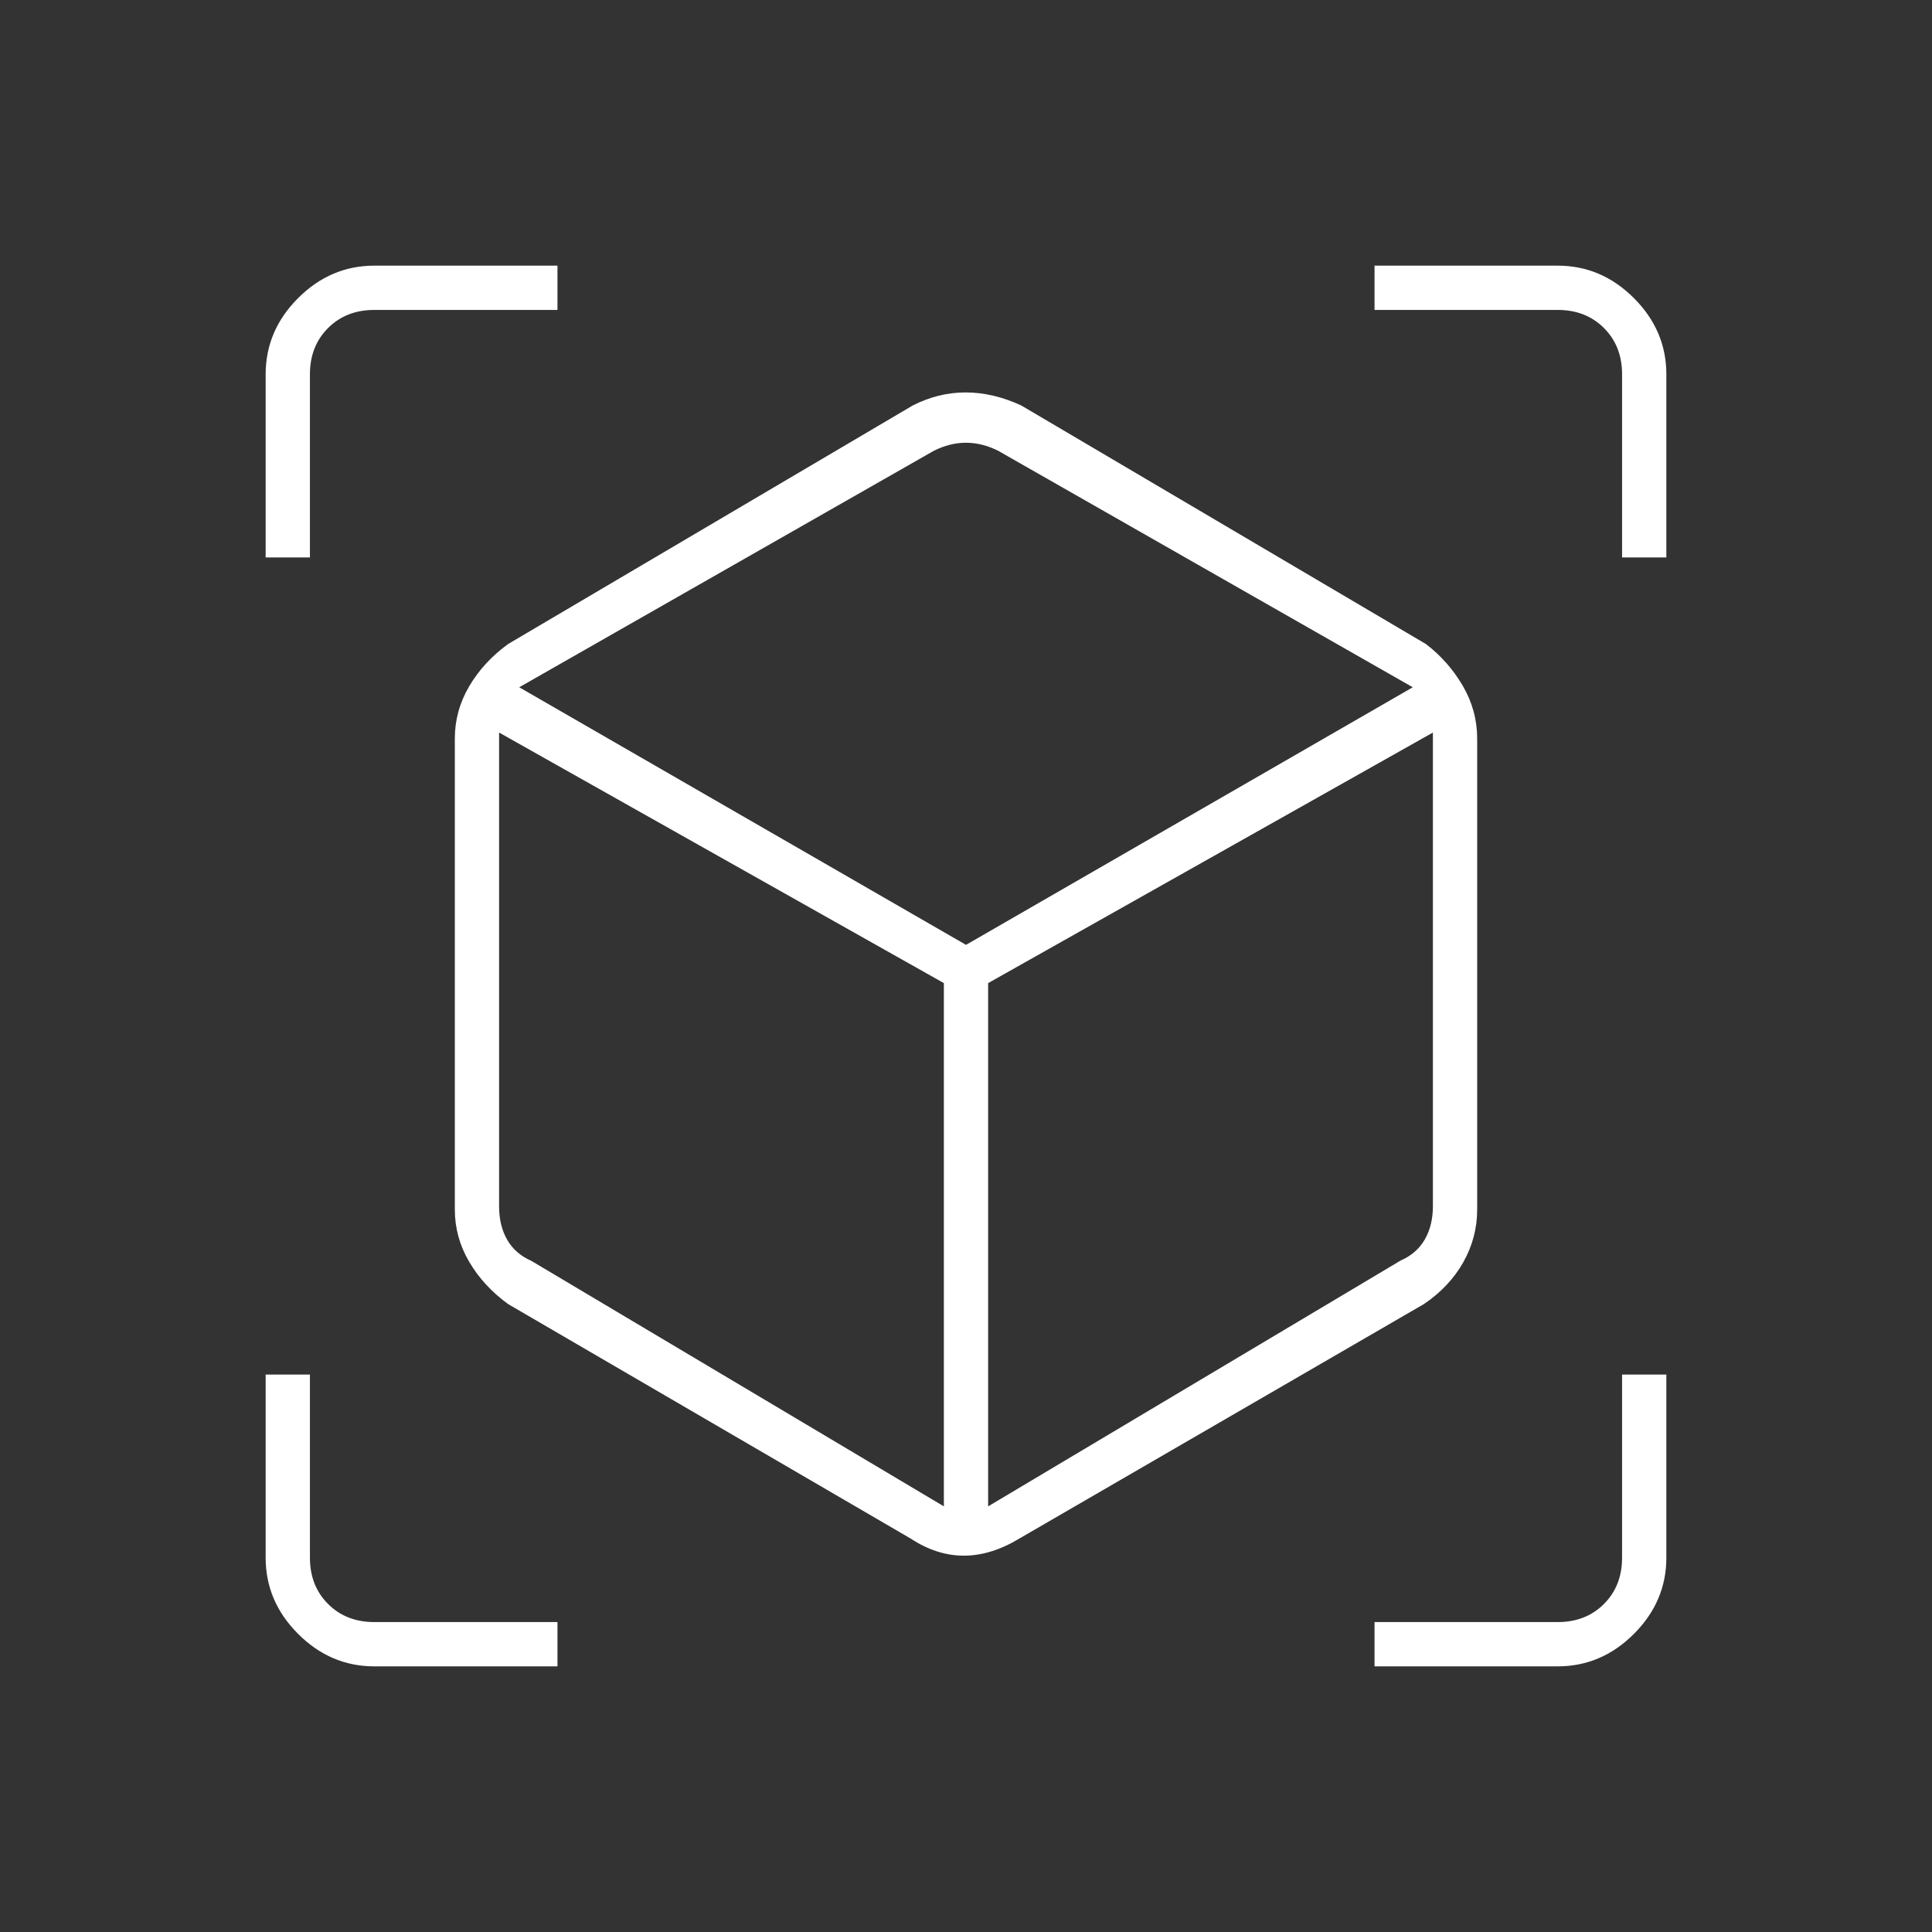 <svg xmlns="http://www.w3.org/2000/svg" height="48" viewBox="0 -960 960 960" width="48" fill="white"><rect x="0" y="-960" width="960" height="960" fill="#333333" stroke="none"/><path d="M452.5-195.5 252.5-312q-12.275-8.926-19.387-21.058Q226-345.19 226-359v-234q0-13.81 7.113-25.942Q240.225-631.074 252.5-640l201-118.5q12.689-6.5 26.344-6.5 13.656 0 27.656 6.5l201 118.5q11.225 8.563 18.362 20.808Q734-606.948 734-593v234q0 13.948-6.9 26.192-6.9 12.245-19.6 20.808l-201 116.5q-14.082 8.5-27.574 8.5t-26.426-8.5Zm16.5-16v-260L248-596v235.5q0 9.5 4 16.5t12 10.5l205 122Zm22 0 205-122.168q8-3.5 12-10.5t4-16.5V-596L491-471.5v260ZM132-683v-91q0-21.75 16.125-37.875T186-828h91v22h-91q-14 0-23 9t-9 23v91h-22Zm145 551h-91q-21.75 0-37.875-16.125T132-186v-91h22v91q0 14 9 23t23 9h91v22Zm406 0v-22h91q14 0 23-9t9-23v-91h22v91q0 21.75-16.125 37.875T774-132h-91Zm123-551v-91q0-14-9-23t-23-9h-91v-22h91q21.75 0 37.875 16.125T828-774v91h-22ZM480-490.5l222-128L496-736q-8-4-16-4t-16 4L258-618.5l222 128Zm0 8.5Zm0-8.5Zm11 19Zm-22 0Z"/></svg>